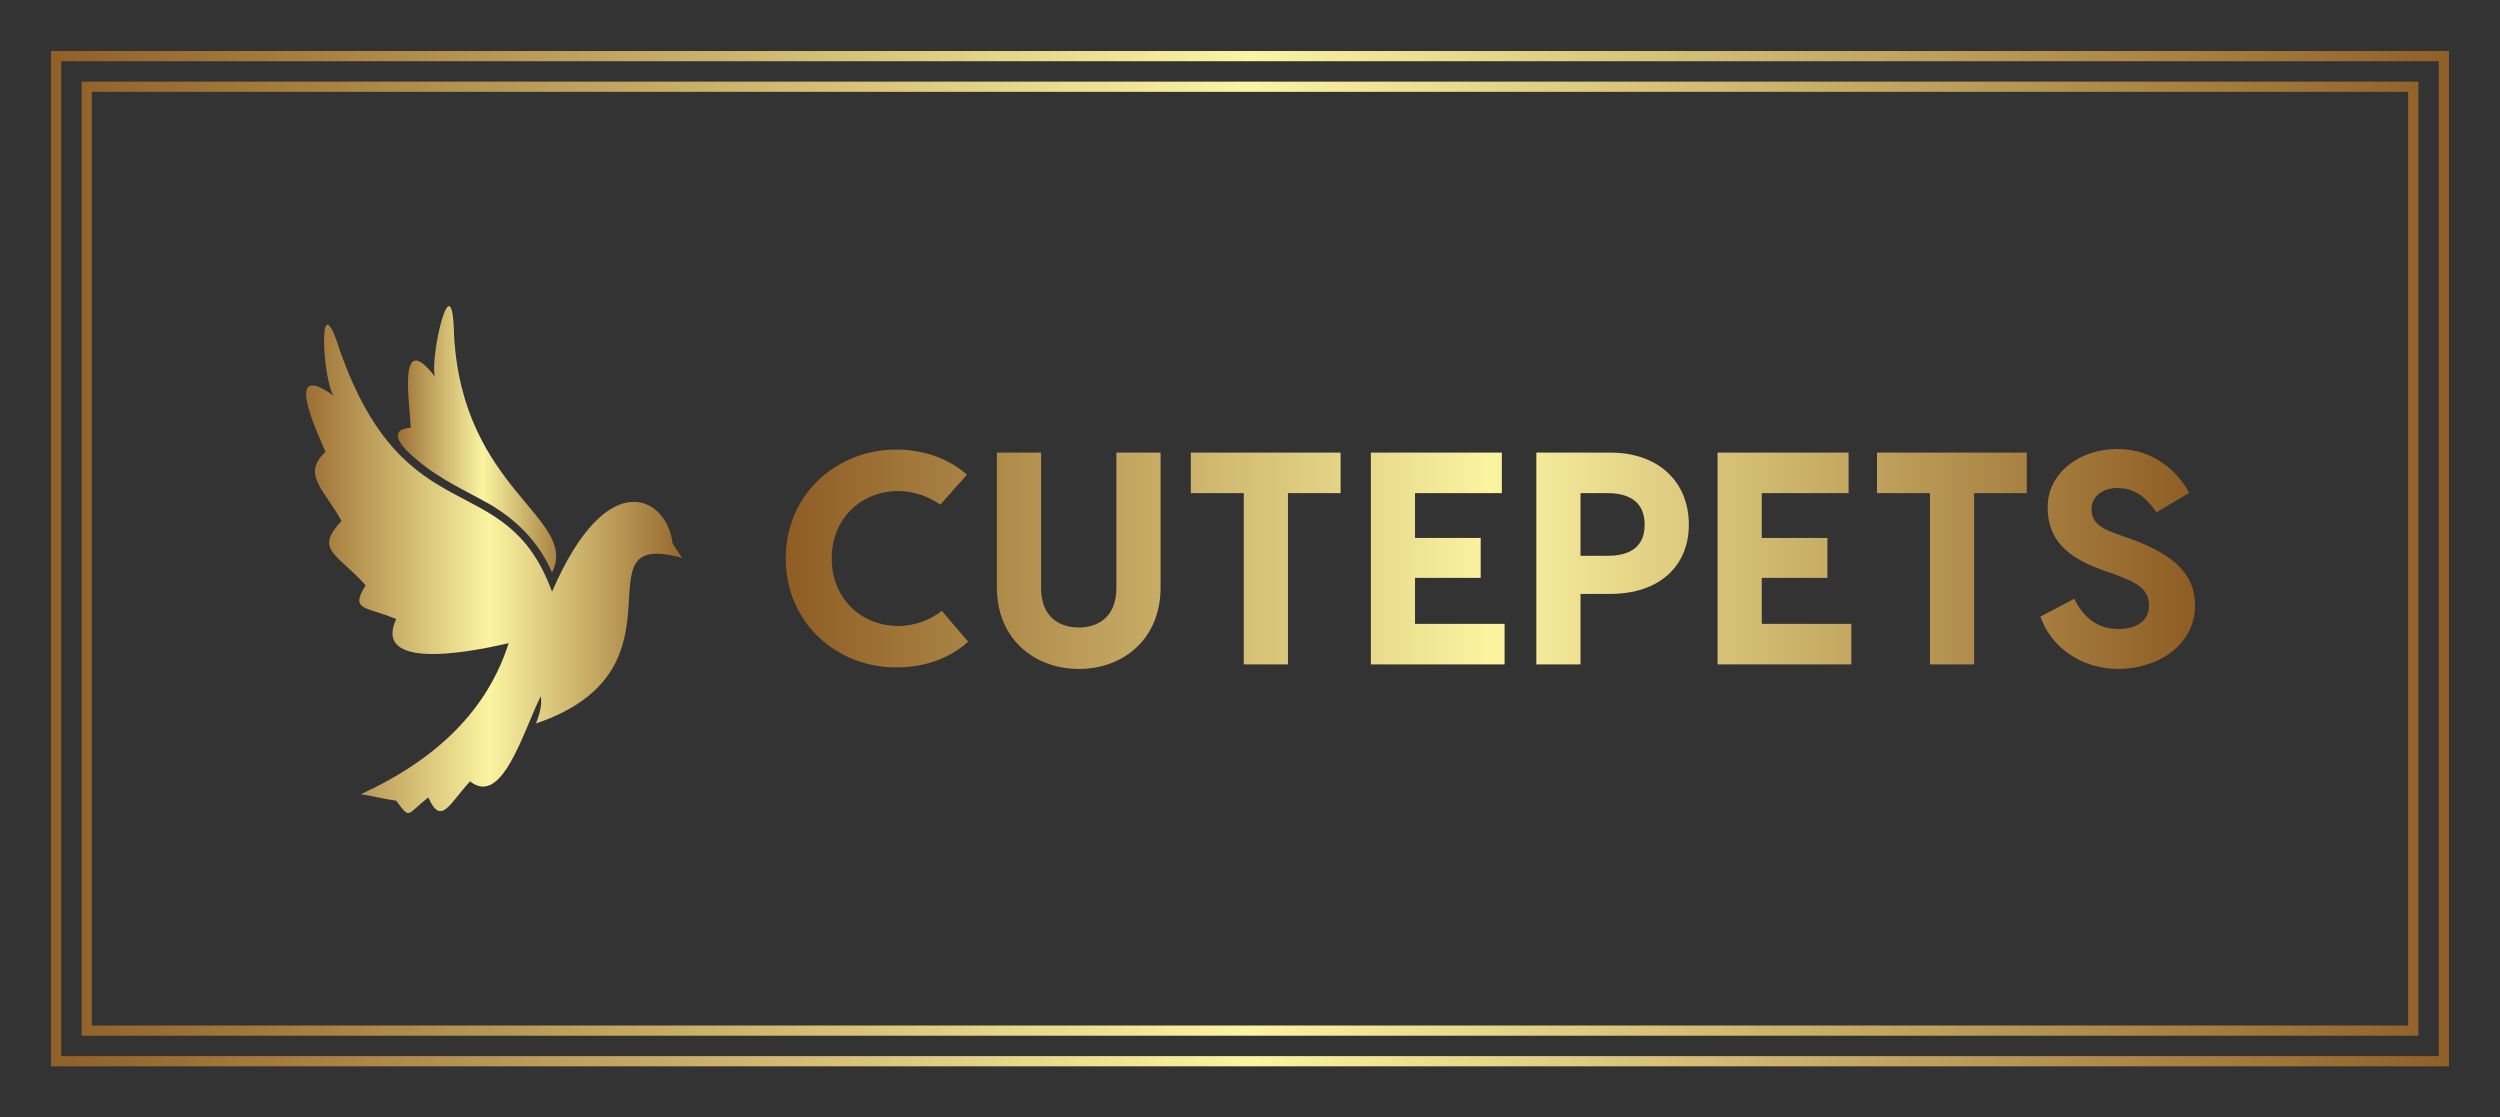 
        <svg xmlns="http://www.w3.org/2000/svg" xmlns:xlink="http://www.w3.org/1999/xlink" version="1.1" width="3127.66" 
        height="1397.872" viewBox="0 0 3127.66 1397.872">
			
			<rect x="0" y="0" width="3127.66" height="1397.872" fill="#333333" stroke="none"/>
			
			<g transform="scale(6.383) translate(10, 10)">
				<defs id="SvgjsDefs2453"><linearGradient id="SvgjsLinearGradient2460"><stop id="SvgjsStop2461" stop-color="#8f5e25" offset="0"></stop><stop id="SvgjsStop2462" stop-color="#fbf4a1" offset="0.5"></stop><stop id="SvgjsStop2463" stop-color="#8f5e25" offset="1"></stop></linearGradient><linearGradient id="SvgjsLinearGradient2464"><stop id="SvgjsStop2465" stop-color="#8f5e25" offset="0"></stop><stop id="SvgjsStop2466" stop-color="#fbf4a1" offset="0.5"></stop><stop id="SvgjsStop2467" stop-color="#8f5e25" offset="1"></stop></linearGradient><linearGradient id="SvgjsLinearGradient2468"><stop id="SvgjsStop2469" stop-color="#8f5e25" offset="0"></stop><stop id="SvgjsStop2470" stop-color="#fbf4a1" offset="0.5"></stop><stop id="SvgjsStop2471" stop-color="#8f5e25" offset="1"></stop></linearGradient></defs><g id="SvgjsG2454" featureKey="rootContainer" transform="matrix(1,0,0,1,0,0)" fill="url(#SvgjsLinearGradient2460)"><path xmlns="http://www.w3.org/2000/svg" fill-rule="evenodd" d=" M0,0 H470 V199 H0,0 z M2,2 H468 V197 H2,2 z M6,6 H464 V193 H6 z M8,8 H462 V191 H6,8 z "></path></g><g id="SvgjsG2455" featureKey="symbolFeature-0" transform="matrix(0.315,0,0,0.315,50.008,49.906)" fill="url(#SvgjsLinearGradient2464)"><defs xmlns="http://www.w3.org/2000/svg"></defs><g xmlns="http://www.w3.org/2000/svg"><path class="fil0" d="M153 178c-29,-79 -91,-34 -132,-150 -14,-45 -11,17 -4,28 -32,-23 -10,23 -5,35 -15,14 -1,23 10,43 -17,18 -3,20 15,40 -10,16 0,13 19,21 -16,35 57,18 70,15 -13,41 -44,72 -92,94 7,1 14,3 22,4 9,12 6,9 20,-2 8,18 13,4 26,-10 20,16 33,-31 44,-53 1,5 -1,12 -3,17 100,-34 23,-122 91,-103 -2,-3 -4,-6 -6,-9 -3,-28 -40,-51 -75,30z" style="fill: url(#SvgjsLinearGradient2464);"></path><path class="fil0" d="M92 18c-1,-47 -15,13 -12,26 -24,-31 -15,20 -15,32 -15,1 -6,12 4,20 14,12 30,19 46,28 18,11 30,24 38,42 17,-34 -56,-51 -61,-148z" style="fill: url(#SvgjsLinearGradient2464);"></path></g></g><g id="SvgjsG2456" featureKey="nameFeature-0" transform="matrix(2.965,0,0,2.965,141.331,60.921)" fill="url(#SvgjsLinearGradient2468)"><path d="M12.96 18.5 c-1.24 1.12 -2.9 1.7 -4.76 1.7 c-3.92 0 -7.3 -2.94 -7.3 -7.2 s3.38 -7.2 7.3 -7.2 c1.84 0 3.48 0.6 4.68 1.66 l-1.76 1.98 c-0.74 -0.52 -1.74 -0.9 -2.76 -0.9 c-2.52 0 -4.42 1.86 -4.42 4.46 s1.9 4.46 4.42 4.46 c1.06 0 2.1 -0.4 2.86 -1 z M22.76 6 l2.92 0 l0 8.92 c0 3.4 -2.46 5.38 -5.4 5.38 s-5.42 -1.98 -5.42 -5.38 l0 -8.92 l2.92 0 l0 8.94 c0 2.04 1.34 2.62 2.5 2.62 c1.14 0 2.48 -0.58 2.48 -2.62 l0 -8.94 z M37.58 6 l0 2.68 l-3.48 0 l0 11.32 l-2.92 0 l0 -11.32 l-3.5 0 l0 -2.68 l9.9 0 z M42.5 17.32 l5.92 0 l0 2.68 l-6.32 0 l-2.52 0 l0 -14 l2.92 0 l5.74 0 l0 2.68 l-5.74 0 l0 2.96 l4.34 0 l0 2.64 l-4.34 0 l0 3.04 z M55.42 6 c3.14 0 5.18 1.9 5.18 4.76 c0 2.82 -2.04 4.58 -5.18 4.58 l-1.98 0 l0 4.66 l-2.92 0 l0 -14 l4.9 0 z M55.24 12.82 c1.44 0 2.44 -0.56 2.44 -2.06 c0 -1.48 -1 -2.08 -2.44 -2.08 l-1.8 0 l0 4.14 l1.8 0 z M65.42 17.32 l5.92 0 l0 2.68 l-6.32 0 l-2.52 0 l0 -14 l2.92 0 l5.74 0 l0 2.68 l-5.74 0 l0 2.96 l4.34 0 l0 2.64 l-4.34 0 l0 3.04 z M82.94 6 l0 2.68 l-3.48 0 l0 11.32 l-2.92 0 l0 -11.32 l-3.5 0 l0 -2.68 l9.9 0 z M88.92 5.76 c2.46 0 4.02 1.54 4.76 2.9 l-2.16 1.28 c-0.76 -1.06 -1.5 -1.6 -2.6 -1.6 c-0.98 0 -1.7 0.58 -1.7 1.38 s0.46 1.22 1.56 1.62 l0.96 0.34 c3.1 1.1 4.32 2.48 4.32 4.4 c0 2.82 -2.68 4.22 -5.06 4.22 c-2.52 0 -4.48 -1.5 -5.16 -3.46 l2.24 -1.18 c0.5 1.02 1.34 2 2.92 2 c1.14 0 2.02 -0.5 2.02 -1.54 c0 -1 -0.6 -1.44 -2.12 -2.02 l-0.86 -0.3 c-2.06 -0.74 -3.72 -1.76 -3.72 -4.2 c0 -2.24 2.1 -3.84 4.6 -3.84 z"></path></g>
			</g>
		</svg>
	